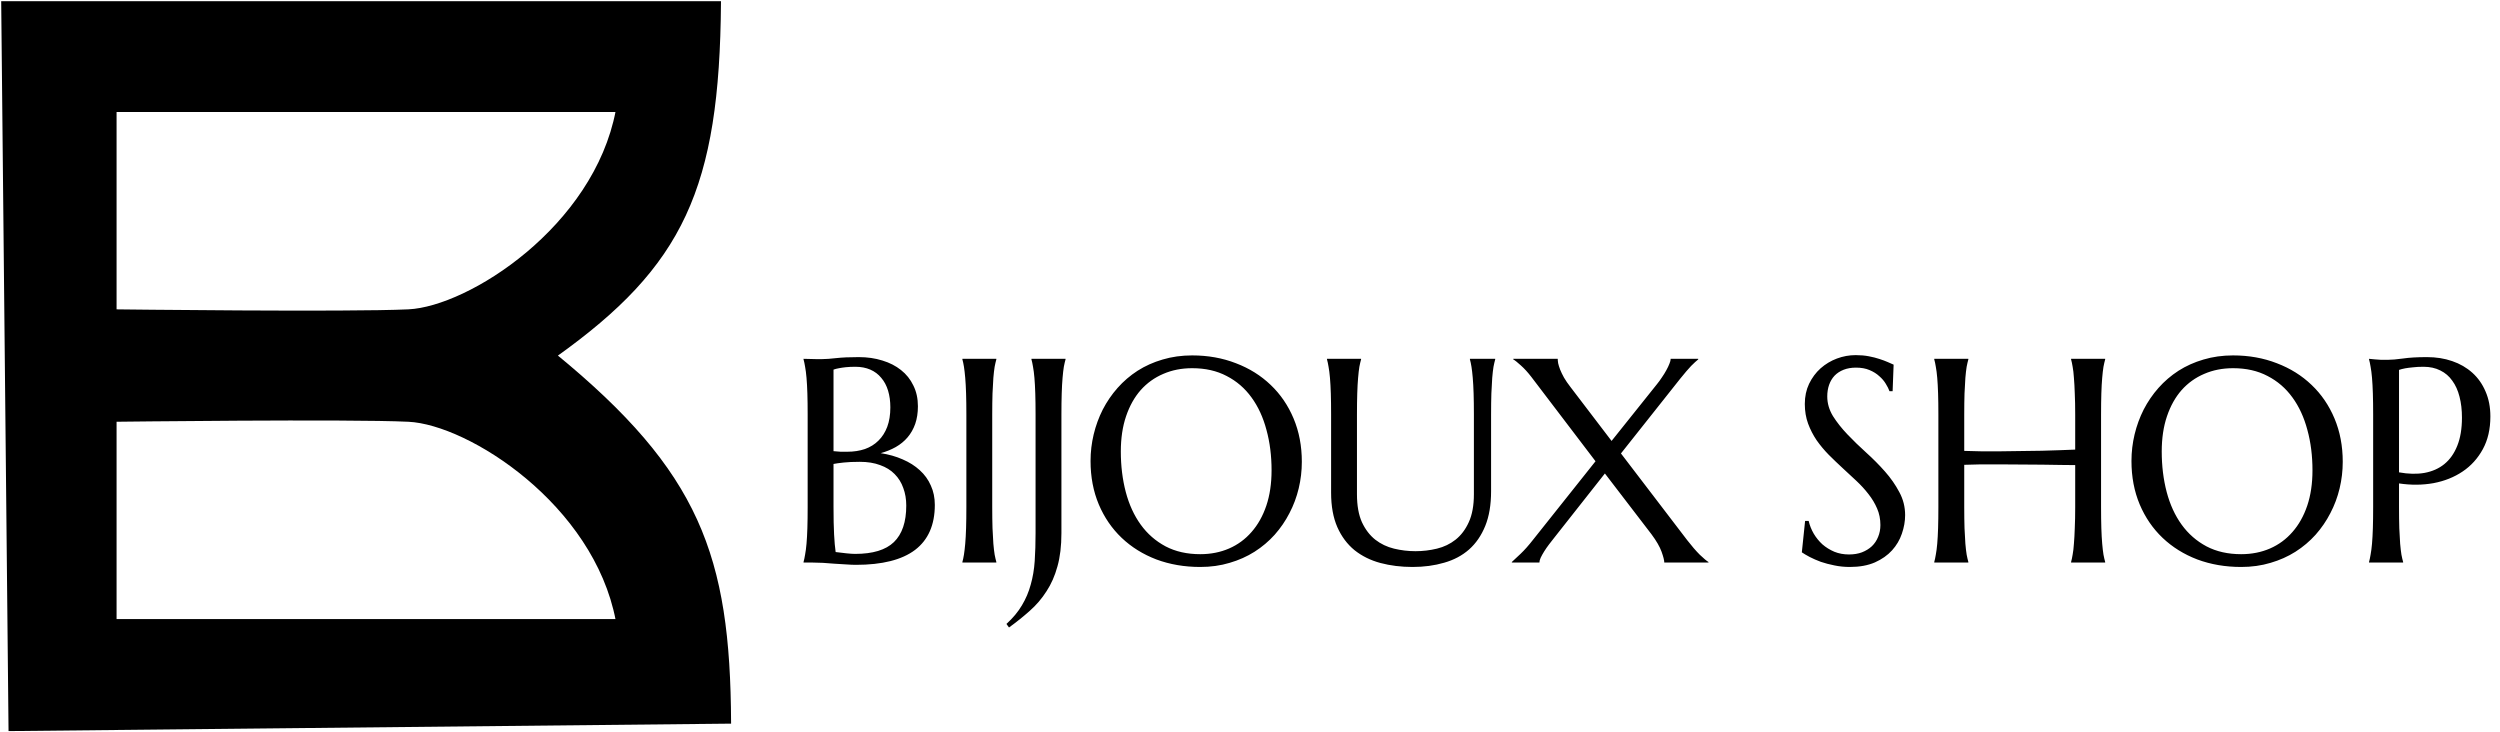 <svg width="1031" height="302" viewBox="0 0 1031 302" fill="none" xmlns="http://www.w3.org/2000/svg">
<path fill-rule="evenodd" clip-rule="evenodd" d="M4.019 301L1 1H296.831C296.286 77.659 281.379 109.455 229.27 146.618C288.009 194.834 300.688 229.035 301 297.933L4.019 301ZM47.576 128.07V45.694H254.428C245.265 93.808 193.432 126.875 168.467 128.07C143.502 129.265 47.576 128.07 47.576 128.07ZM47.576 255.814V173.438C47.576 173.438 143.502 172.243 168.467 173.438C193.432 174.634 245.265 207.7 254.428 255.814H47.576Z" fill="black"/>
<path d="M1 1V0.5H0.495L0.5 1.005L1 1ZM4.019 301L3.519 301.005L3.524 301.505L4.024 301.5L4.019 301ZM296.831 1L297.331 1.004L297.335 0.5H296.831V1ZM229.27 146.618L228.98 146.211L228.448 146.59L228.953 147.005L229.27 146.618ZM301 297.933L301.005 298.433L301.502 298.428L301.5 297.931L301 297.933ZM47.576 45.694V45.194H47.076V45.694H47.576ZM47.576 128.07H47.076V128.564L47.57 128.57L47.576 128.07ZM254.428 45.694L254.919 45.788L255.032 45.194H254.428V45.694ZM168.467 128.07L168.491 128.569L168.467 128.07ZM47.576 173.438L47.57 172.938L47.076 172.944V173.438H47.576ZM47.576 255.814H47.076V256.314H47.576V255.814ZM168.467 173.438L168.443 173.938L168.467 173.438ZM254.428 255.814V256.314H255.032L254.919 255.721L254.428 255.814ZM0.5 1.005L3.519 301.005L4.519 300.995L1.5 0.995L0.5 1.005ZM296.831 0.5H1V1.5H296.831V0.5ZM229.56 147.025C255.651 128.418 272.481 111.117 282.841 88.831C293.195 66.556 297.058 39.356 297.331 1.004L296.331 0.996C296.059 39.304 292.197 66.331 281.934 88.41C271.676 110.477 254.998 127.656 228.98 146.211L229.56 147.025ZM301.5 297.931C301.344 263.457 298.095 237.598 287.5 214.313C276.904 191.025 258.985 170.363 229.587 146.232L228.953 147.005C258.294 171.089 276.084 191.636 286.59 214.727C297.098 237.82 300.344 263.511 300.5 297.935L301.5 297.931ZM4.024 301.5L301.005 298.433L300.995 297.433L4.014 300.5L4.024 301.5ZM47.076 45.694V128.07H48.076V45.694H47.076ZM254.428 45.194H47.576V46.194H254.428V45.194ZM168.491 128.569C181.126 127.964 200.427 119.326 217.694 104.86C234.976 90.381 250.309 69.992 254.919 45.788L253.937 45.6C249.383 69.51 234.219 89.711 217.052 104.093C199.871 118.487 180.774 126.98 168.443 127.57L168.491 128.569ZM47.576 128.07C47.57 128.57 47.57 128.57 47.571 128.57C47.572 128.57 47.573 128.57 47.574 128.57C47.577 128.57 47.581 128.57 47.587 128.57C47.599 128.57 47.616 128.57 47.639 128.571C47.686 128.571 47.755 128.572 47.846 128.573C48.028 128.575 48.299 128.579 48.653 128.583C49.362 128.591 50.405 128.604 51.741 128.619C54.413 128.649 58.258 128.691 62.95 128.738C72.333 128.831 85.105 128.943 98.657 129.018C125.753 129.167 155.992 129.168 168.491 128.569L168.443 127.57C155.977 128.167 125.77 128.167 98.662 128.018C85.112 127.943 72.342 127.831 62.959 127.738C58.268 127.691 54.424 127.649 51.752 127.619C50.416 127.604 49.374 127.591 48.665 127.583C48.311 127.579 48.04 127.575 47.858 127.573C47.767 127.572 47.698 127.571 47.652 127.571C47.629 127.57 47.611 127.57 47.6 127.57C47.594 127.57 47.59 127.57 47.587 127.57C47.585 127.57 47.584 127.57 47.583 127.57C47.583 127.57 47.582 127.57 47.576 128.07ZM47.076 173.438V255.814H48.076V173.438H47.076ZM168.491 172.939C155.992 172.34 125.753 172.341 98.657 172.49C85.105 172.565 72.333 172.677 62.95 172.77C58.258 172.817 54.413 172.859 51.741 172.889C50.405 172.904 49.362 172.917 48.653 172.925C48.299 172.929 48.028 172.933 47.846 172.935C47.755 172.936 47.686 172.937 47.639 172.937C47.616 172.938 47.599 172.938 47.587 172.938C47.581 172.938 47.577 172.938 47.574 172.938C47.573 172.938 47.572 172.938 47.571 172.938C47.57 172.938 47.57 172.938 47.576 173.438C47.582 173.938 47.583 173.938 47.583 173.938C47.584 173.938 47.585 173.938 47.587 173.938C47.59 173.938 47.594 173.938 47.6 173.938C47.611 173.938 47.629 173.938 47.652 173.937C47.698 173.937 47.767 173.936 47.858 173.935C48.04 173.933 48.311 173.929 48.665 173.925C49.374 173.917 50.416 173.904 51.752 173.889C54.424 173.859 58.268 173.817 62.959 173.77C72.342 173.677 85.112 173.565 98.662 173.49C125.77 173.341 155.977 173.341 168.443 173.938L168.491 172.939ZM254.919 255.721C250.309 231.516 234.976 211.127 217.694 196.649C200.427 182.182 181.126 173.544 168.491 172.939L168.443 173.938C180.774 174.528 199.871 183.021 217.052 197.415C234.219 211.798 249.383 231.999 253.937 255.908L254.919 255.721ZM47.576 256.314H254.428V255.314H47.576V256.314Z" fill="black"/>
<path d="M333.078 170.945C333.078 167.625 333.039 164.734 332.961 162.273C332.883 159.773 332.766 157.625 332.609 155.828C332.453 153.992 332.258 152.469 332.023 151.258C331.828 150.047 331.613 149.031 331.379 148.211V147.977C332.16 148.016 332.98 148.035 333.84 148.035C334.582 148.074 335.402 148.094 336.301 148.094C337.238 148.094 338.195 148.094 339.172 148.094C340.578 148.094 342.473 147.957 344.855 147.684C347.277 147.41 350.383 147.273 354.172 147.273C357.688 147.273 360.93 147.742 363.898 148.68C366.867 149.578 369.426 150.887 371.574 152.605C373.762 154.324 375.461 156.453 376.672 158.992C377.922 161.492 378.547 164.344 378.547 167.547C378.547 170.242 378.176 172.664 377.434 174.812C376.691 176.922 375.637 178.777 374.27 180.379C372.941 181.941 371.32 183.27 369.406 184.363C367.531 185.418 365.461 186.258 363.195 186.883C366.516 187.391 369.543 188.25 372.277 189.461C375.012 190.633 377.355 192.117 379.309 193.914C381.301 195.711 382.824 197.82 383.879 200.242C384.973 202.625 385.52 205.281 385.52 208.211C385.52 216.453 382.805 222.645 377.375 226.785C371.945 230.887 363.82 232.938 353 232.938C351.828 232.938 350.461 232.879 348.898 232.762C347.336 232.684 345.734 232.586 344.094 232.469C342.492 232.352 340.91 232.234 339.348 232.117C337.785 232.039 336.418 232 335.246 232H331.379V231.766C331.613 230.945 331.828 229.93 332.023 228.719C332.258 227.508 332.453 226.004 332.609 224.207C332.766 222.41 332.883 220.281 332.961 217.82C333.039 215.32 333.078 212.41 333.078 209.09V170.945ZM354.582 190.457C351.926 190.457 349.699 190.555 347.902 190.75C346.105 190.945 344.719 191.141 343.742 191.336V209.09C343.742 213.66 343.82 217.43 343.977 220.398C344.133 223.367 344.348 225.789 344.621 227.664C346.105 227.859 347.59 228.035 349.074 228.191C350.559 228.348 351.75 228.426 352.648 228.426C359.953 228.426 365.285 226.805 368.645 223.562C372.043 220.281 373.742 215.262 373.742 208.504C373.742 205.848 373.332 203.426 372.512 201.238C371.73 199.012 370.539 197.098 368.938 195.496C367.375 193.895 365.383 192.664 362.961 191.805C360.578 190.906 357.785 190.457 354.582 190.457ZM343.742 186.062C344.836 186.18 345.812 186.258 346.672 186.297C347.531 186.297 348.449 186.297 349.426 186.297C352.082 186.297 354.504 185.926 356.691 185.184C358.879 184.402 360.734 183.25 362.258 181.727C363.82 180.203 365.031 178.309 365.891 176.043C366.75 173.738 367.18 171.062 367.18 168.016C367.18 165.477 366.867 163.172 366.242 161.102C365.617 159.031 364.68 157.273 363.43 155.828C362.219 154.344 360.715 153.211 358.918 152.43C357.121 151.648 355.07 151.258 352.766 151.258C351.281 151.258 349.973 151.316 348.84 151.434C347.746 151.551 346.809 151.688 346.027 151.844C345.129 152 344.367 152.195 343.742 152.43V186.062ZM396.889 231.766C397.123 230.945 397.338 229.93 397.534 228.719C397.729 227.508 397.905 226.004 398.061 224.207C398.217 222.41 398.334 220.281 398.412 217.82C398.491 215.32 398.53 212.41 398.53 209.09V170.945C398.53 167.625 398.491 164.734 398.412 162.273C398.334 159.773 398.217 157.625 398.061 155.828C397.905 153.992 397.729 152.469 397.534 151.258C397.338 150.047 397.123 149.031 396.889 148.211V147.977H410.893V148.211C410.659 149.031 410.424 150.047 410.19 151.258C409.995 152.469 409.819 153.992 409.662 155.828C409.545 157.625 409.428 159.773 409.311 162.273C409.233 164.734 409.194 167.625 409.194 170.945V209.09C409.194 212.41 409.233 215.32 409.311 217.82C409.428 220.281 409.545 222.41 409.662 224.207C409.819 226.004 409.995 227.508 410.19 228.719C410.424 229.93 410.659 230.945 410.893 231.766V232H396.889V231.766ZM437.731 219.871C437.731 225.145 437.184 229.715 436.091 233.582C435.036 237.449 433.532 240.867 431.579 243.836C429.665 246.844 427.38 249.52 424.723 251.863C422.106 254.207 419.235 256.512 416.11 258.777L415.055 257.312C417.751 254.852 419.88 252.293 421.442 249.637C423.044 246.98 424.255 244.129 425.075 241.082C425.934 238.074 426.481 234.832 426.716 231.355C426.95 227.84 427.067 224.012 427.067 219.871V170.945C427.067 167.625 427.028 164.734 426.95 162.273C426.872 159.773 426.755 157.625 426.598 155.828C426.442 153.992 426.247 152.469 426.012 151.258C425.817 150.047 425.602 149.031 425.368 148.211V147.977H439.43V148.211C439.196 149.031 438.962 150.047 438.727 151.258C438.532 152.469 438.356 153.992 438.2 155.828C438.044 157.625 437.927 159.773 437.848 162.273C437.77 164.734 437.731 167.625 437.731 170.945V219.871ZM491.64 146.57C498.163 146.57 504.179 147.645 509.687 149.793C515.234 151.902 520.019 154.891 524.042 158.758C528.066 162.586 531.21 167.195 533.476 172.586C535.741 177.977 536.874 183.934 536.874 190.457C536.874 194.168 536.445 197.82 535.585 201.414C534.726 205.008 533.456 208.406 531.777 211.609C530.136 214.812 528.105 217.781 525.683 220.516C523.261 223.211 520.488 225.555 517.363 227.547C514.277 229.5 510.859 231.023 507.109 232.117C503.359 233.25 499.316 233.816 494.98 233.816C488.456 233.816 482.421 232.781 476.874 230.711C471.366 228.602 466.601 225.633 462.577 221.805C458.554 217.977 455.409 213.387 453.144 208.035C450.878 202.645 449.745 196.668 449.745 190.105C449.745 186.395 450.175 182.742 451.034 179.148C451.894 175.555 453.144 172.137 454.784 168.895C456.464 165.652 458.495 162.684 460.878 159.988C463.3 157.254 466.054 154.891 469.14 152.898C472.265 150.906 475.702 149.363 479.452 148.27C483.241 147.137 487.304 146.57 491.64 146.57ZM494.98 228.543C499.316 228.543 503.28 227.762 506.874 226.199C510.468 224.637 513.554 222.371 516.132 219.402C518.749 216.434 520.78 212.82 522.226 208.562C523.671 204.266 524.394 199.402 524.394 193.973C524.394 187.957 523.691 182.391 522.284 177.273C520.917 172.117 518.866 167.664 516.132 163.914C513.398 160.125 509.98 157.176 505.878 155.066C501.816 152.918 497.07 151.844 491.64 151.844C487.304 151.844 483.339 152.625 479.745 154.188C476.152 155.711 473.046 157.938 470.429 160.867C467.851 163.797 465.839 167.391 464.394 171.648C462.948 175.906 462.226 180.75 462.226 186.18C462.226 192.156 462.909 197.742 464.277 202.938C465.644 208.094 467.695 212.566 470.429 216.355C473.163 220.145 476.581 223.133 480.683 225.32C484.784 227.469 489.55 228.543 494.98 228.543ZM607.834 170.945C607.834 167.625 607.795 164.734 607.716 162.273C607.638 159.773 607.521 157.625 607.365 155.828C607.209 153.992 607.033 152.469 606.837 151.258C606.642 150.047 606.427 149.031 606.193 148.211V147.977H616.623V148.211C616.388 149.031 616.154 150.047 615.92 151.258C615.724 152.469 615.548 153.992 615.392 155.828C615.275 157.625 615.158 159.773 615.041 162.273C614.962 164.734 614.923 167.625 614.923 170.945V202.586C614.923 208.172 614.123 212.938 612.521 216.883C610.92 220.828 608.693 224.07 605.841 226.609C602.99 229.109 599.572 230.926 595.587 232.059C591.603 233.23 587.248 233.816 582.521 233.816C577.795 233.816 573.38 233.27 569.279 232.176C565.216 231.082 561.662 229.324 558.615 226.902C555.607 224.441 553.244 221.277 551.525 217.41C549.806 213.504 548.947 208.758 548.947 203.172V170.945C548.947 167.625 548.908 164.734 548.83 162.273C548.752 159.773 548.634 157.625 548.478 155.828C548.322 153.992 548.127 152.469 547.892 151.258C547.697 150.047 547.482 149.031 547.248 148.211V147.977H561.31V148.211C561.076 149.031 560.841 150.047 560.607 151.258C560.412 152.469 560.236 153.992 560.08 155.828C559.923 157.625 559.806 159.773 559.728 162.273C559.65 164.734 559.611 167.625 559.611 170.945V203.816C559.611 208.465 560.295 212.312 561.662 215.359C563.068 218.367 564.904 220.77 567.17 222.566C569.435 224.324 572.013 225.555 574.904 226.258C577.795 226.961 580.744 227.312 583.752 227.312C586.759 227.312 589.709 226.961 592.599 226.258C595.49 225.555 598.048 224.324 600.275 222.566C602.541 220.77 604.357 218.367 605.724 215.359C607.13 212.312 607.834 208.465 607.834 203.816V170.945ZM661.859 195.262L641.117 221.57C640.336 222.508 639.574 223.484 638.832 224.5C638.09 225.477 637.426 226.434 636.84 227.371C636.254 228.309 635.766 229.188 635.375 230.008C635.023 230.789 634.848 231.453 634.848 232H623.48V231.766C624.301 231.023 625.512 229.891 627.113 228.367C628.715 226.844 630.414 224.93 632.211 222.625L657.992 190.223L631.508 155.418C630.062 153.543 628.637 151.98 627.23 150.73C625.824 149.441 624.77 148.602 624.066 148.211V147.977H642.406C642.406 148.445 642.465 149.051 642.582 149.793C642.738 150.535 643.012 151.414 643.402 152.43C643.793 153.406 644.32 154.5 644.984 155.711C645.688 156.922 646.586 158.23 647.68 159.637L664.613 181.844L683.305 158.465C684.008 157.605 684.691 156.668 685.355 155.652C686.059 154.637 686.664 153.66 687.172 152.723C687.719 151.746 688.148 150.848 688.461 150.027C688.812 149.207 688.988 148.523 688.988 147.977H700.355V148.211C699.965 148.523 699.535 148.895 699.066 149.324C698.598 149.754 698.051 150.281 697.426 150.906C696.84 151.531 696.176 152.273 695.434 153.133C694.691 153.992 693.852 155.008 692.914 156.18L668.48 187L695.785 222.742C697.66 225.164 699.398 227.176 701 228.777C702.641 230.34 703.832 231.336 704.574 231.766V232H686.352C686.352 231.102 685.98 229.617 685.238 227.547C684.496 225.477 683.109 223.074 681.078 220.34L661.859 195.262ZM780.516 161.336H779.227C778.915 160.438 778.407 159.422 777.704 158.289C777.04 157.156 776.141 156.102 775.009 155.125C773.915 154.109 772.567 153.27 770.966 152.605C769.403 151.941 767.548 151.609 765.399 151.609C763.485 151.609 761.786 151.902 760.302 152.488C758.817 153.074 757.567 153.895 756.552 154.949C755.575 156.004 754.833 157.254 754.325 158.699C753.817 160.145 753.563 161.746 753.563 163.504C753.563 166.316 754.345 169.012 755.907 171.59C757.509 174.129 759.501 176.648 761.884 179.148C764.266 181.648 766.845 184.148 769.618 186.648C772.391 189.148 774.97 191.746 777.352 194.441C779.735 197.137 781.708 199.969 783.27 202.938C784.872 205.867 785.673 209.031 785.673 212.43C785.673 214.969 785.223 217.527 784.325 220.105C783.466 222.645 782.118 224.93 780.282 226.961C778.446 228.992 776.083 230.652 773.192 231.941C770.302 233.191 766.864 233.816 762.88 233.816C760.653 233.816 758.524 233.602 756.493 233.172C754.501 232.781 752.645 232.293 750.927 231.707C749.247 231.082 747.723 230.418 746.356 229.715C745.028 229.012 743.934 228.367 743.075 227.781L744.423 214.832H745.888C746.317 216.668 747.02 218.426 747.997 220.105C748.973 221.746 750.165 223.211 751.571 224.5C753.016 225.75 754.657 226.766 756.493 227.547C758.329 228.289 760.341 228.66 762.528 228.66C764.52 228.66 766.298 228.367 767.86 227.781C769.462 227.156 770.829 226.316 771.962 225.262C773.095 224.168 773.954 222.879 774.54 221.395C775.165 219.91 775.477 218.289 775.477 216.531C775.477 214.07 775.028 211.805 774.13 209.734C773.231 207.625 772.04 205.633 770.555 203.758C769.11 201.883 767.45 200.066 765.575 198.309C763.739 196.551 761.845 194.793 759.891 193.035C757.938 191.238 756.024 189.402 754.149 187.527C752.313 185.652 750.653 183.66 749.169 181.551C747.723 179.402 746.552 177.117 745.653 174.695C744.755 172.234 744.305 169.539 744.305 166.609C744.305 163.523 744.891 160.75 746.063 158.289C747.274 155.789 748.856 153.66 750.809 151.902C752.802 150.145 755.048 148.797 757.548 147.859C760.048 146.922 762.626 146.453 765.282 146.453C767.235 146.453 769.032 146.609 770.673 146.922C772.313 147.234 773.778 147.605 775.067 148.035C776.395 148.465 777.548 148.895 778.524 149.324C779.501 149.754 780.302 150.105 780.927 150.379L780.516 161.336ZM855.812 191.805C854.249 191.766 852.296 191.746 849.952 191.746C847.609 191.707 845.05 191.668 842.277 191.629C839.542 191.59 836.671 191.57 833.663 191.57C830.695 191.531 827.784 191.512 824.933 191.512C822.081 191.473 819.366 191.473 816.788 191.512C814.21 191.551 811.964 191.609 810.05 191.688V209.09C810.05 212.41 810.089 215.32 810.167 217.82C810.284 220.281 810.402 222.41 810.519 224.207C810.675 226.004 810.851 227.508 811.046 228.719C811.28 229.93 811.515 230.945 811.749 231.766V232H797.687V231.766C797.921 230.945 798.136 229.93 798.331 228.719C798.566 227.508 798.761 226.004 798.917 224.207C799.073 222.41 799.191 220.281 799.269 217.82C799.347 215.32 799.386 212.41 799.386 209.09V170.945C799.386 167.625 799.347 164.734 799.269 162.273C799.191 159.773 799.073 157.625 798.917 155.828C798.761 153.992 798.566 152.469 798.331 151.258C798.136 150.047 797.921 149.031 797.687 148.211V147.977H811.749V148.211C811.515 149.031 811.28 150.047 811.046 151.258C810.851 152.469 810.675 153.992 810.519 155.828C810.402 157.625 810.284 159.773 810.167 162.273C810.089 164.734 810.05 167.625 810.05 170.945V185.945C812.081 186.023 814.386 186.082 816.964 186.121C819.542 186.121 822.237 186.121 825.05 186.121C827.862 186.082 830.714 186.043 833.605 186.004C836.534 185.965 839.347 185.926 842.042 185.887C844.777 185.809 847.316 185.73 849.659 185.652C852.042 185.574 854.093 185.496 855.812 185.418V170.945C855.812 167.625 855.753 164.734 855.636 162.273C855.558 159.773 855.441 157.625 855.284 155.828C855.167 153.992 854.991 152.469 854.757 151.258C854.562 150.047 854.347 149.031 854.112 148.211V147.977H868.175V148.211C867.941 149.031 867.706 150.047 867.472 151.258C867.277 152.469 867.101 153.992 866.945 155.828C866.788 157.625 866.671 159.773 866.593 162.273C866.515 164.734 866.476 167.625 866.476 170.945V209.09C866.476 212.41 866.515 215.32 866.593 217.82C866.671 220.281 866.788 222.41 866.945 224.207C867.101 226.004 867.277 227.508 867.472 228.719C867.706 229.93 867.941 230.945 868.175 231.766V232H854.112V231.766C854.347 230.945 854.562 229.93 854.757 228.719C854.991 227.508 855.167 226.004 855.284 224.207C855.441 222.41 855.558 220.281 855.636 217.82C855.753 215.32 855.812 212.41 855.812 209.09V191.805ZM920.912 146.57C927.435 146.57 933.451 147.645 938.959 149.793C944.505 151.902 949.291 154.891 953.314 158.758C957.338 162.586 960.482 167.195 962.748 172.586C965.013 177.977 966.146 183.934 966.146 190.457C966.146 194.168 965.716 197.82 964.857 201.414C963.998 205.008 962.728 208.406 961.048 211.609C959.408 214.812 957.377 217.781 954.955 220.516C952.533 223.211 949.759 225.555 946.634 227.547C943.548 229.5 940.13 231.023 936.38 232.117C932.63 233.25 928.588 233.816 924.252 233.816C917.728 233.816 911.693 232.781 906.146 230.711C900.638 228.602 895.873 225.633 891.849 221.805C887.826 217.977 884.681 213.387 882.416 208.035C880.15 202.645 879.017 196.668 879.017 190.105C879.017 186.395 879.447 182.742 880.306 179.148C881.166 175.555 882.416 172.137 884.056 168.895C885.736 165.652 887.767 162.684 890.15 159.988C892.572 157.254 895.326 154.891 898.412 152.898C901.537 150.906 904.974 149.363 908.724 148.27C912.513 147.137 916.576 146.57 920.912 146.57ZM924.252 228.543C928.588 228.543 932.552 227.762 936.146 226.199C939.74 224.637 942.826 222.371 945.404 219.402C948.021 216.434 950.052 212.82 951.498 208.562C952.943 204.266 953.666 199.402 953.666 193.973C953.666 187.957 952.963 182.391 951.556 177.273C950.189 172.117 948.138 167.664 945.404 163.914C942.67 160.125 939.252 157.176 935.15 155.066C931.088 152.918 926.341 151.844 920.912 151.844C916.576 151.844 912.611 152.625 909.017 154.188C905.423 155.711 902.318 157.938 899.701 160.867C897.123 163.797 895.111 167.391 893.666 171.648C892.22 175.906 891.498 180.75 891.498 186.18C891.498 192.156 892.181 197.742 893.548 202.938C894.916 208.094 896.966 212.566 899.701 216.355C902.435 220.145 905.853 223.133 909.955 225.32C914.056 227.469 918.822 228.543 924.252 228.543ZM989.352 194.793C993.18 195.496 996.676 195.574 999.84 195.027C1003.04 194.441 1005.78 193.23 1008.04 191.395C1010.35 189.52 1012.12 187 1013.38 183.836C1014.66 180.672 1015.31 176.805 1015.31 172.234C1015.31 169.07 1014.98 166.199 1014.31 163.621C1013.65 161.004 1012.65 158.797 1011.32 157C1010.04 155.164 1008.39 153.758 1006.4 152.781C1004.41 151.766 1002.09 151.258 999.43 151.258C997.75 151.258 996.285 151.336 995.035 151.492C993.785 151.609 992.73 151.746 991.871 151.902C990.855 152.098 990.016 152.312 989.352 152.547V194.793ZM976.988 147.977C977.77 148.055 978.59 148.133 979.449 148.211C980.191 148.289 981.012 148.348 981.91 148.387C982.848 148.387 983.805 148.387 984.781 148.387C986.305 148.387 988.355 148.211 990.934 147.859C993.551 147.469 996.871 147.273 1000.89 147.273C1004.64 147.273 1008.1 147.82 1011.27 148.914C1014.47 150.008 1017.24 151.609 1019.59 153.719C1021.93 155.828 1023.75 158.406 1025.04 161.453C1026.36 164.461 1027.03 167.898 1027.03 171.766C1027.03 176.961 1025.99 181.453 1023.92 185.242C1021.85 189.031 1019.08 192.098 1015.6 194.441C1012.12 196.785 1008.12 198.387 1003.59 199.246C999.059 200.066 994.312 200.105 989.352 199.363V209.09C989.352 212.41 989.391 215.32 989.469 217.82C989.586 220.281 989.703 222.41 989.82 224.207C989.977 226.004 990.152 227.508 990.348 228.719C990.582 229.93 990.816 230.945 991.051 231.766V232H976.988V231.766C977.223 230.945 977.438 229.93 977.633 228.719C977.867 227.508 978.062 226.004 978.219 224.207C978.375 222.41 978.492 220.281 978.57 217.82C978.648 215.32 978.688 212.41 978.688 209.09V170.945C978.688 167.625 978.648 164.734 978.57 162.273C978.492 159.773 978.375 157.625 978.219 155.828C978.062 153.992 977.867 152.469 977.633 151.258C977.438 150.047 977.223 149.031 976.988 148.211V147.977Z" fill="black"/>
</svg>
